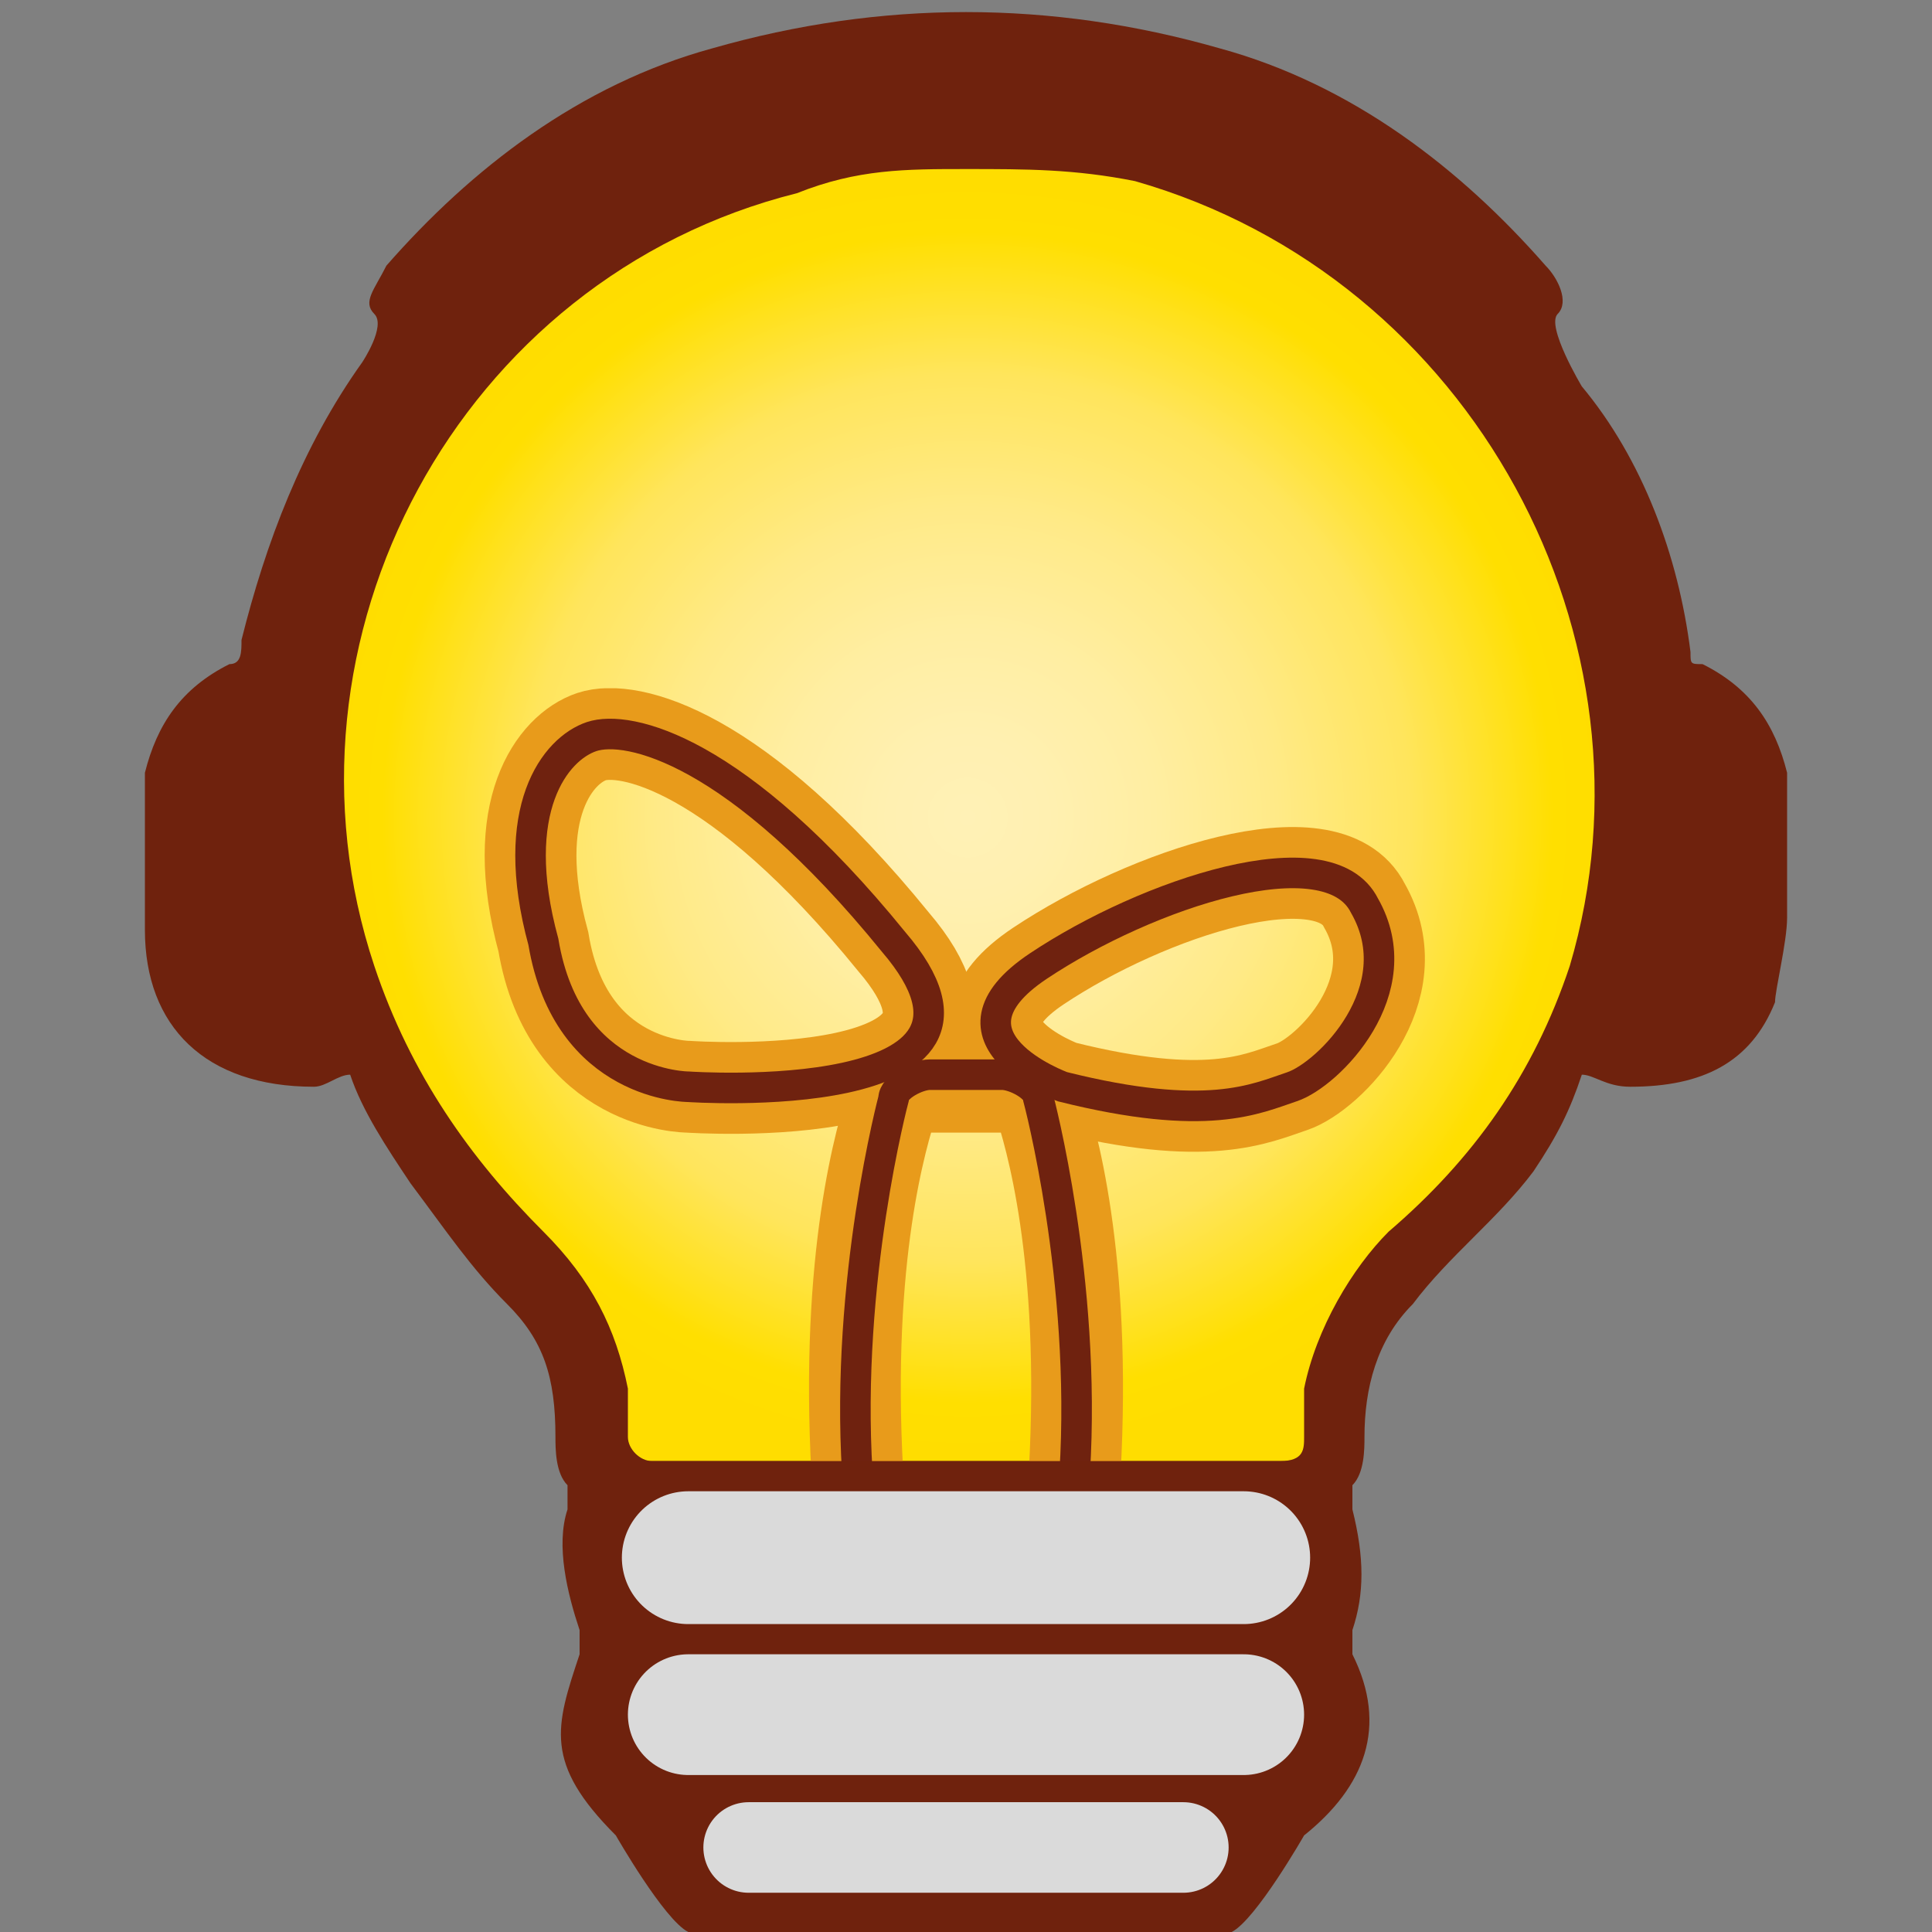 <?xml version="1.0" encoding="utf-8"?>
<!-- Generator: Adobe Illustrator 24.0.0, SVG Export Plug-In . SVG Version: 6.00 Build 0)  -->
<svg version="1.1" id="Layer_1" xmlns="http://www.w3.org/2000/svg" xmlns:xlink="http://www.w3.org/1999/xlink" x="0px" y="0px"
	 viewBox="0 0 16 16" style="enable-background:new 0 0 16 16;" xml:space="preserve">
<rect x="0" y="0" width="16" height="16" fill="#808080" stroke="none"/>
<style type="text/css">
	.st0{fill:#6F220D;}
	.st1{fill:none;stroke:#DADADA;stroke-width:1.1;stroke-linecap:round;stroke-miterlimit:10;}
	.st2{fill:none;stroke:#DADADA;stroke-linecap:round;stroke-miterlimit:10;}
	.st3{fill:none;stroke:#DADADA;stroke-width:0.75;stroke-linecap:round;stroke-miterlimit:10;}
	.st4{fill:url(#SVGID_1_);}
	.st5{fill:url(#SVGID_2_);}
	.st6{fill:#DADADA;}
	.st7{fill:#FFFFFF;}
	.st8{fill:#C6C6C6;}
	.st9{fill:#FFF1B6;}
	.st10{fill:#5CB77B;}
	.st11{clip-path:url(#SVGID_4_);}
	.st12{fill:none;stroke:#E89B1B;stroke-width:3.039;stroke-miterlimit:10;}
	.st13{fill:none;stroke:#6F220F;stroke-width:1.013;stroke-miterlimit:10;}
	.st14{clip-path:url(#SVGID_6_);}
	.st15{fill:none;stroke:#E89B1B;stroke-width:0.76;stroke-miterlimit:10;}
	.st16{fill:none;stroke:#6F220F;stroke-width:0.253;stroke-miterlimit:10;}
</style>
<path class="st0" d="M14.8,6.4c-0.1-0.4-0.3-0.7-0.7-0.9c-0.1,0-0.1,0-0.1-0.1c-0.1-0.8-0.4-1.6-0.9-2.2c0,0-0.3-0.5-0.2-0.6
	c0.1-0.1,0-0.3-0.1-0.4c-0.7-0.8-1.6-1.5-2.7-1.8C9.4,0.2,8.7,0.1,8,0.1v0c0,0,0,0,0,0c0,0,0,0,0,0v0c-0.7,0-1.4,0.1-2.1,0.3
	c-1.1,0.3-2,1-2.7,1.8C3.1,2.4,3,2.5,3.1,2.6C3.2,2.7,3,3,3,3C2.5,3.7,2.2,4.5,2,5.3C2,5.4,2,5.5,1.9,5.5C1.5,5.7,1.3,6,1.2,6.4
	c0,0.2,0,0.5,0,0.7c0,0.2,0,0.4,0,0.6C1.2,8.5,1.7,9,2.6,9c0.1,0,0.2-0.1,0.3-0.1C3,9.2,3.2,9.5,3.4,9.8c0.3,0.4,0.5,0.7,0.8,1
	c0.3,0.3,0.4,0.6,0.4,1.1c0,0.1,0,0.3,0.1,0.4c0,0.1,0,0.1,0,0.2c-0.1,0.3,0,0.7,0.1,1c0,0.1,0,0.1,0,0.2c-0.2,0.6-0.3,0.9,0.3,1.5
	c0,0,0.4,0.7,0.6,0.8H8h0h2.2c0.2-0.1,0.6-0.8,0.6-0.8c0.5-0.4,0.7-0.9,0.4-1.5c0-0.1,0-0.1,0-0.2c0.1-0.3,0.1-0.6,0-1
	c0-0.1,0-0.1,0-0.2c0.1-0.1,0.1-0.3,0.1-0.4c0-0.4,0.1-0.8,0.4-1.1c0.3-0.4,0.7-0.7,1-1.1c0.2-0.3,0.3-0.5,0.4-0.8
	C13.2,8.9,13.3,9,13.5,9c0.6,0,1-0.2,1.2-0.7c0-0.1,0.1-0.5,0.1-0.7C14.8,7.3,14.8,6.6,14.8,6.4z"/>
<g>
	<line class="st1" x1="5.7" y1="12.9" x2="10.3" y2="12.9"/>
	<line class="st2" x1="5.7" y1="14.2" x2="10.3" y2="14.2"/>
	<line class="st3" x1="6.2" y1="15.3" x2="9.8" y2="15.3"/>
</g>
<radialGradient id="SVGID_1_" cx="8.014" cy="6.771" r="5.282" gradientUnits="userSpaceOnUse">
	<stop  offset="0" style="stop-color:#FFF1B6"/>
	<stop  offset="0.125" style="stop-color:#FFF0B1"/>
	<stop  offset="0.293" style="stop-color:#FFEEA2"/>
	<stop  offset="0.485" style="stop-color:#FFEA87"/>
	<stop  offset="0.695" style="stop-color:#FFE55C"/>
	<stop  offset="0.917" style="stop-color:#FFDF00"/>
	<stop  offset="1" style="stop-color:#FFDD00"/>
</radialGradient>
<path class="st4" d="M9.4,1.5C8.9,1.4,8.5,1.4,8,1.4v0c0,0,0,0,0,0c0,0,0,0,0,0v0c-0.5,0-0.9,0-1.4,0.2C3.8,2.3,2.2,5.3,3.1,8
	c0.3,0.9,0.8,1.6,1.4,2.2c0.4,0.4,0.6,0.8,0.7,1.3c0,0.1,0,0.3,0,0.4c0,0.1,0.1,0.2,0.2,0.2c0.9,0,1.7,0,2.6,0c0.9,0,1.7,0,2.6,0
	c0.2,0,0.2-0.1,0.2-0.2c0-0.1,0-0.3,0-0.4c0.1-0.5,0.4-1,0.7-1.3C12.2,9.6,12.7,8.9,13,8C13.8,5.3,12.2,2.3,9.4,1.5z"/>
<g>
	<defs>
		<polygon id="SVGID_5_" points="12.9,12.2 3.5,12.2 3.7,5.7 13.1,5.7 		"/>
	</defs>
	<clipPath id="SVGID_2_">
		<use xlink:href="#SVGID_5_"  style="overflow:visible;"/>
	</clipPath>
	<g style="clip-path:url(#SVGID_2_);">
		<g>
			<g id="Eyes_3_">
				<path class="st15" d="M5.7,9c0,0-1,0-1.2-1.2C4.2,6.7,4.6,6.2,4.9,6.1C5.2,6,6.1,6.2,7.4,7.8C8.6,9.2,5.7,9,5.7,9z"/>
				<path class="st15" d="M8.8,9c0,0-1.1-0.4-0.2-1c0.9-0.6,2.4-1.1,2.7-0.5C11.7,8.2,11,8.9,10.7,9C10.4,9.1,10,9.3,8.8,9z"/>
			</g>
			<path class="st15" d="M8.9,12.2c0.1-1.8-0.2-2.8-0.3-3.1C8.6,9,8.5,9,8.4,9H7.6C7.5,9,7.4,9,7.4,9.1c-0.1,0.3-0.4,1.3-0.3,3.1"/>
		</g>
		<g>
			<g id="Eyes_2_">
				<path class="st16" d="M5.7,9c0,0-1,0-1.2-1.2C4.2,6.7,4.6,6.2,4.9,6.1C5.2,6,6.1,6.2,7.4,7.8C8.6,9.2,5.7,9,5.7,9z"/>
				<path class="st16" d="M8.8,9c0,0-1.1-0.4-0.2-1c0.9-0.6,2.4-1.1,2.7-0.5C11.7,8.2,11,8.9,10.7,9C10.4,9.1,10,9.3,8.8,9z"/>
			</g>
			<path class="st16" d="M8.9,12.2C9,10.6,8.6,9.1,8.6,9.1c0-0.1-0.2-0.2-0.3-0.2H7.7C7.6,8.9,7.4,9,7.4,9.1c0,0-0.4,1.5-0.3,3.1"/>
		</g>
	</g>
</g>
<rect x="5.2" y="12.1" class="st0" width="5.8" height="0.2"/>
</svg>
